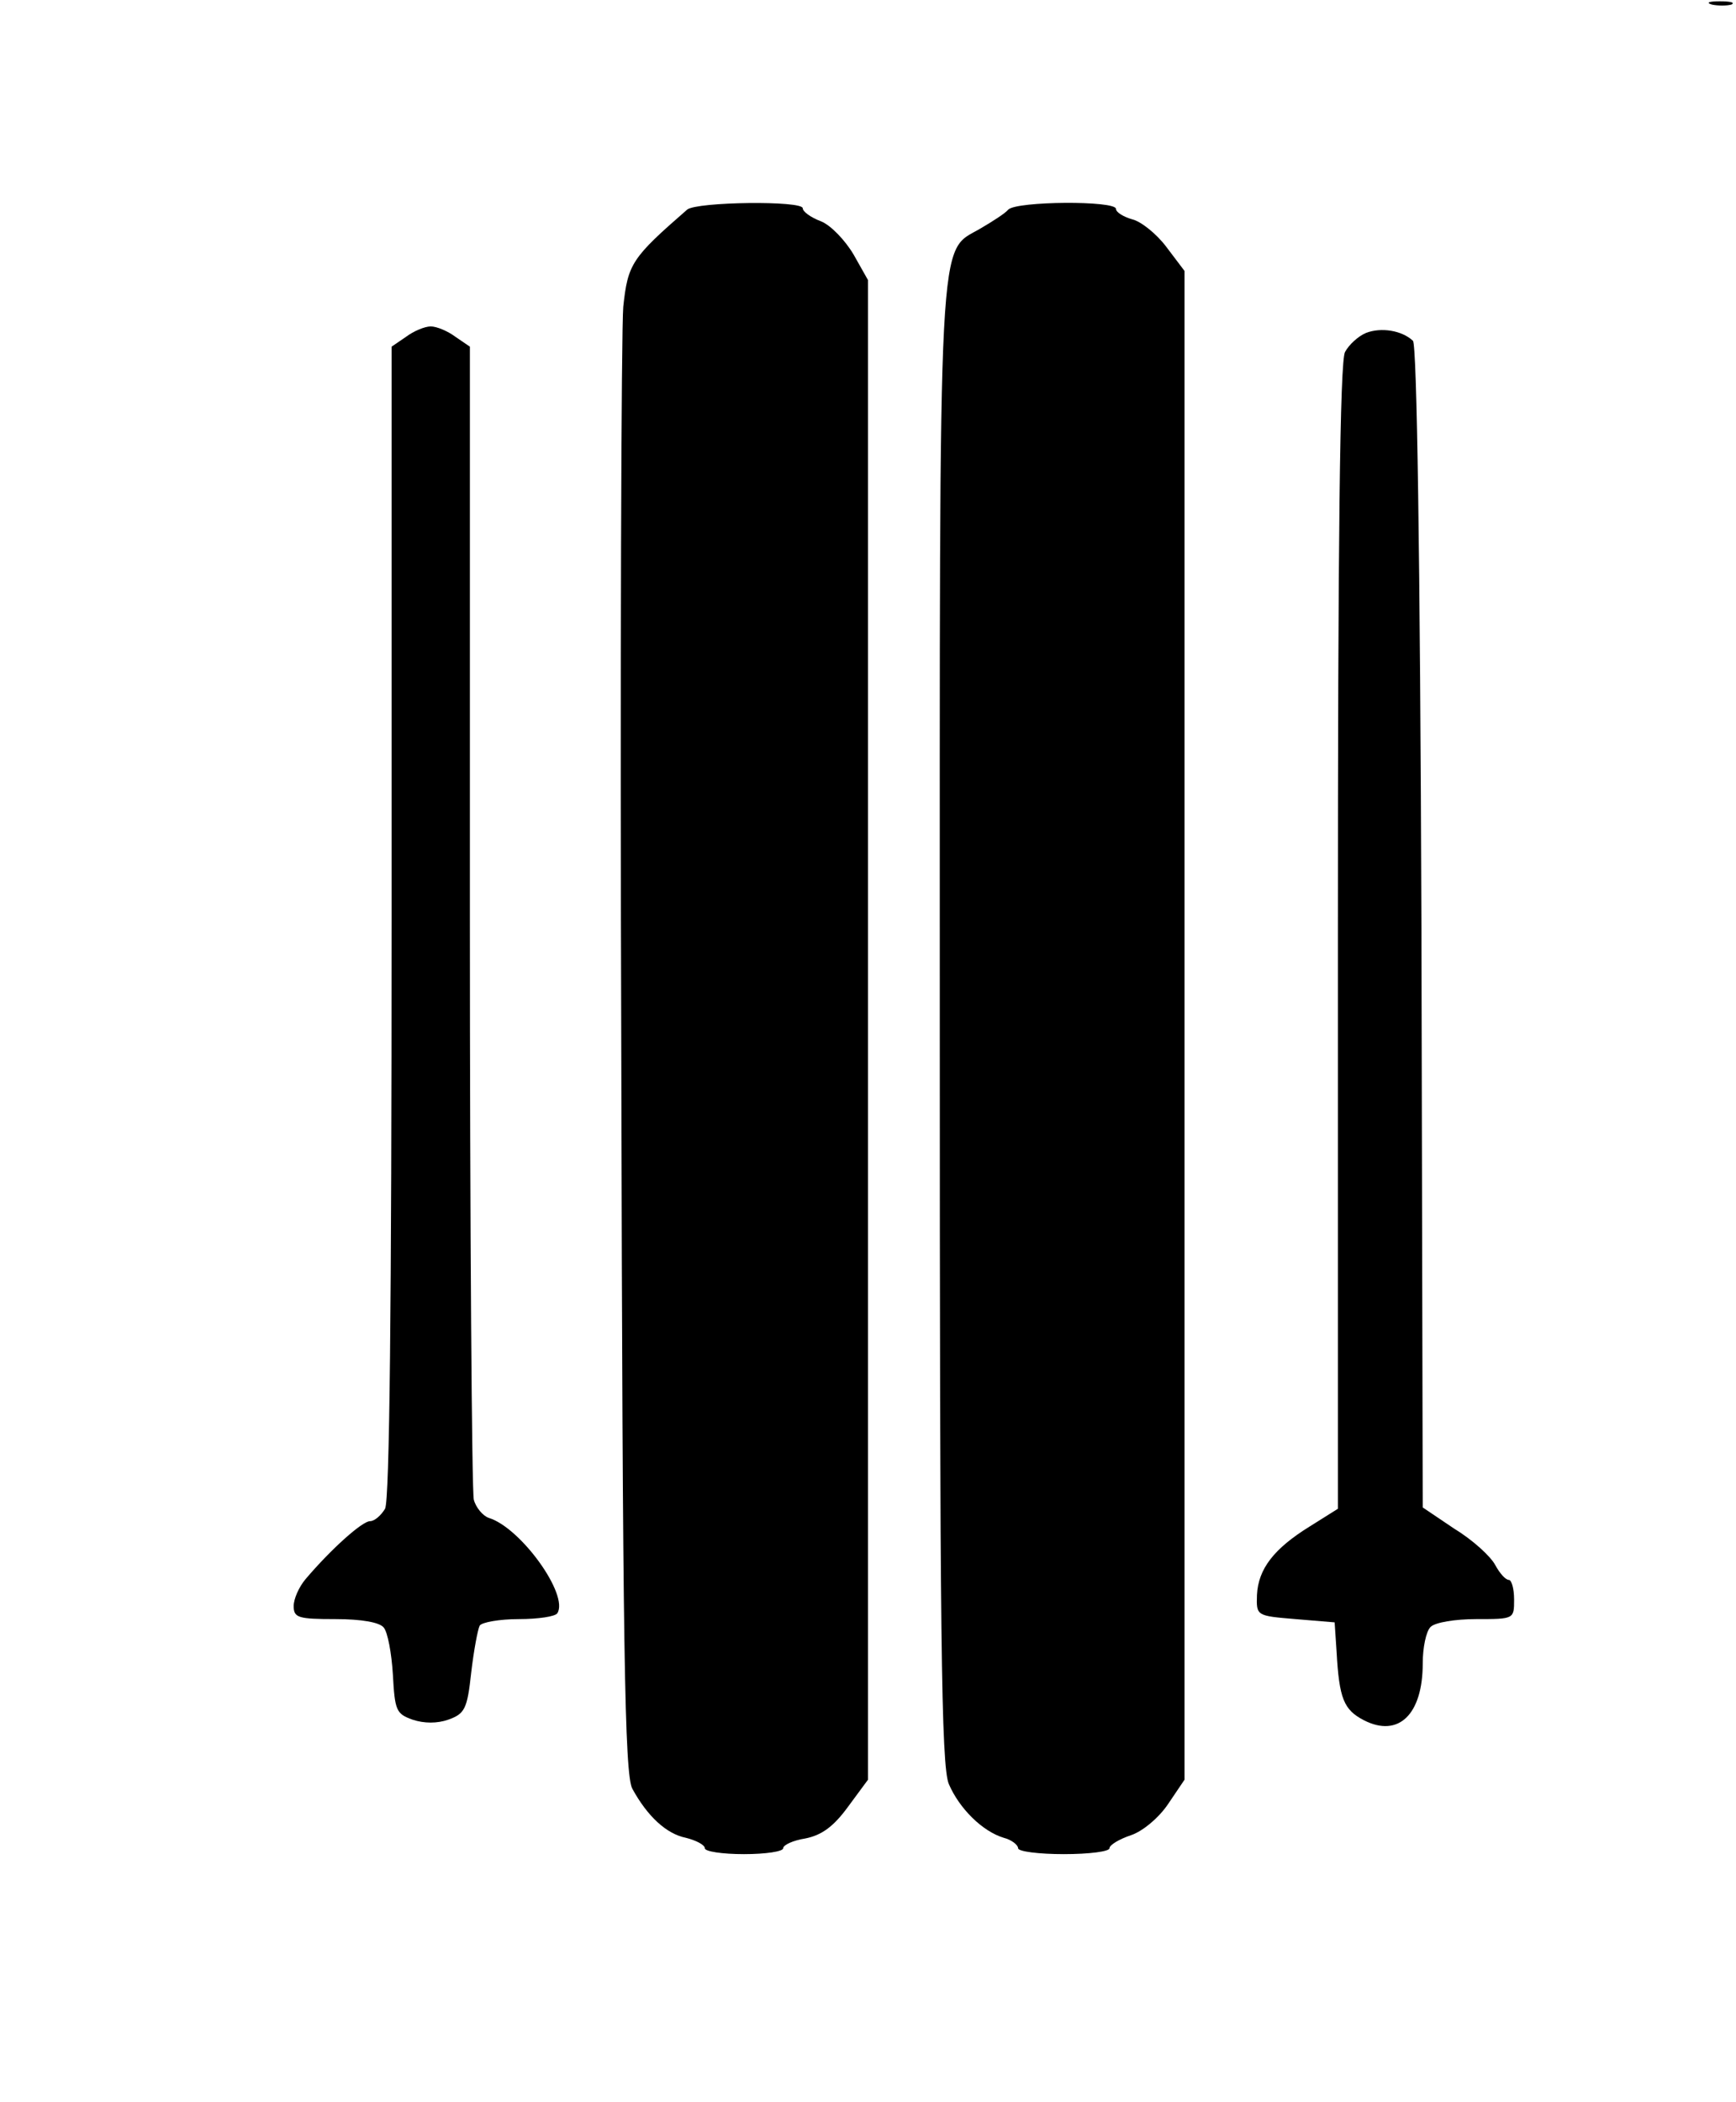 <?xml version="1.0" standalone="no"?>
<!DOCTYPE svg PUBLIC "-//W3C//DTD SVG 20010904//EN" "http://www.w3.org/TR/2001/REC-SVG-20010904/DTD/svg10.dtd">
<svg version="1.0" xmlns="http://www.w3.org/2000/svg" width="266pt" height="322pt" viewBox="0 0 266 322" preserveAspectRatio="xMidYMid meet">

  <g transform="translate(0,322) scale(0.1,-0.1)" fill="#000000" stroke="none">
    <path d="M2623 3213 c9 -2 23 -2 30 0 6 3 -1 5 -18 5 -16 0 -22 -2 -12 -5z" />
    <path d="M1053 2899 c-85 -74 -91 -83 -98 -149 -3 -36 -5 -555 -3 -1155 2
-902 5 -1094 17 -1115 23 -42 52 -69 82 -75 16 -4 29 -11 29 -16 0 -5 27 -9
60 -9 33 0 60 4 60 9 0 5 15 12 34 15 25 5 43 18 65 48 l31 42 0 1148 0 1149
-22 39 c-13 22 -35 45 -50 51 -16 6 -28 15 -28 20 0 12 -162 10 -177 -2z" />
    <path d="M1545 2899 c-5 -6 -24 -18 -41 -28 -68 -41 -64 33 -64 -1220 0 -936
2 -1137 14 -1164 16 -37 51 -72 84 -82 12 -3 22 -11 22 -16 0 -5 32 -9 70 -9
39 0 70 4 70 9 0 5 15 14 33 20 18 6 43 27 57 48 l25 37 0 1155 0 1156 -28 37
c-15 20 -39 39 -52 42 -14 4 -25 11 -25 16 0 13 -152 12 -165 -1z" />
    <path d="M622 2704 l-22 -15 0 -880 c0 -588 -3 -887 -10 -900 -6 -10 -16 -19
-23 -19 -12 0 -60 -43 -99 -89 -10 -12 -18 -30 -18 -41 0 -18 7 -20 64 -20 40
0 68 -5 74 -13 6 -7 12 -39 14 -72 3 -55 5 -60 30 -69 18 -6 38 -6 55 0 25 9
29 16 35 72 4 34 10 66 13 72 3 5 30 10 60 10 30 0 56 4 59 9 18 28 -56 131
-105 146 -9 3 -20 16 -23 28 -3 12 -6 414 -6 894 l0 872 -22 15 c-12 9 -29 16
-38 16 -9 0 -26 -7 -38 -16z" />
    <path d="M2093 2710 c-12 -5 -26 -18 -32 -29 -8 -13 -11 -295 -11 -896 l0
-876 -43 -27 c-55 -34 -79 -65 -81 -105 -1 -32 -1 -32 59 -37 l60 -5 3 -45 c4
-72 11 -89 42 -105 53 -27 90 9 90 87 0 24 5 49 12 56 7 7 38 12 70 12 58 0
58 0 58 30 0 17 -4 30 -8 30 -5 0 -14 10 -21 23 -7 13 -34 38 -62 55 l-49 33
-2 889 c-2 576 -7 892 -13 898 -17 16 -49 21 -72 12z" />
  </g>
</svg>